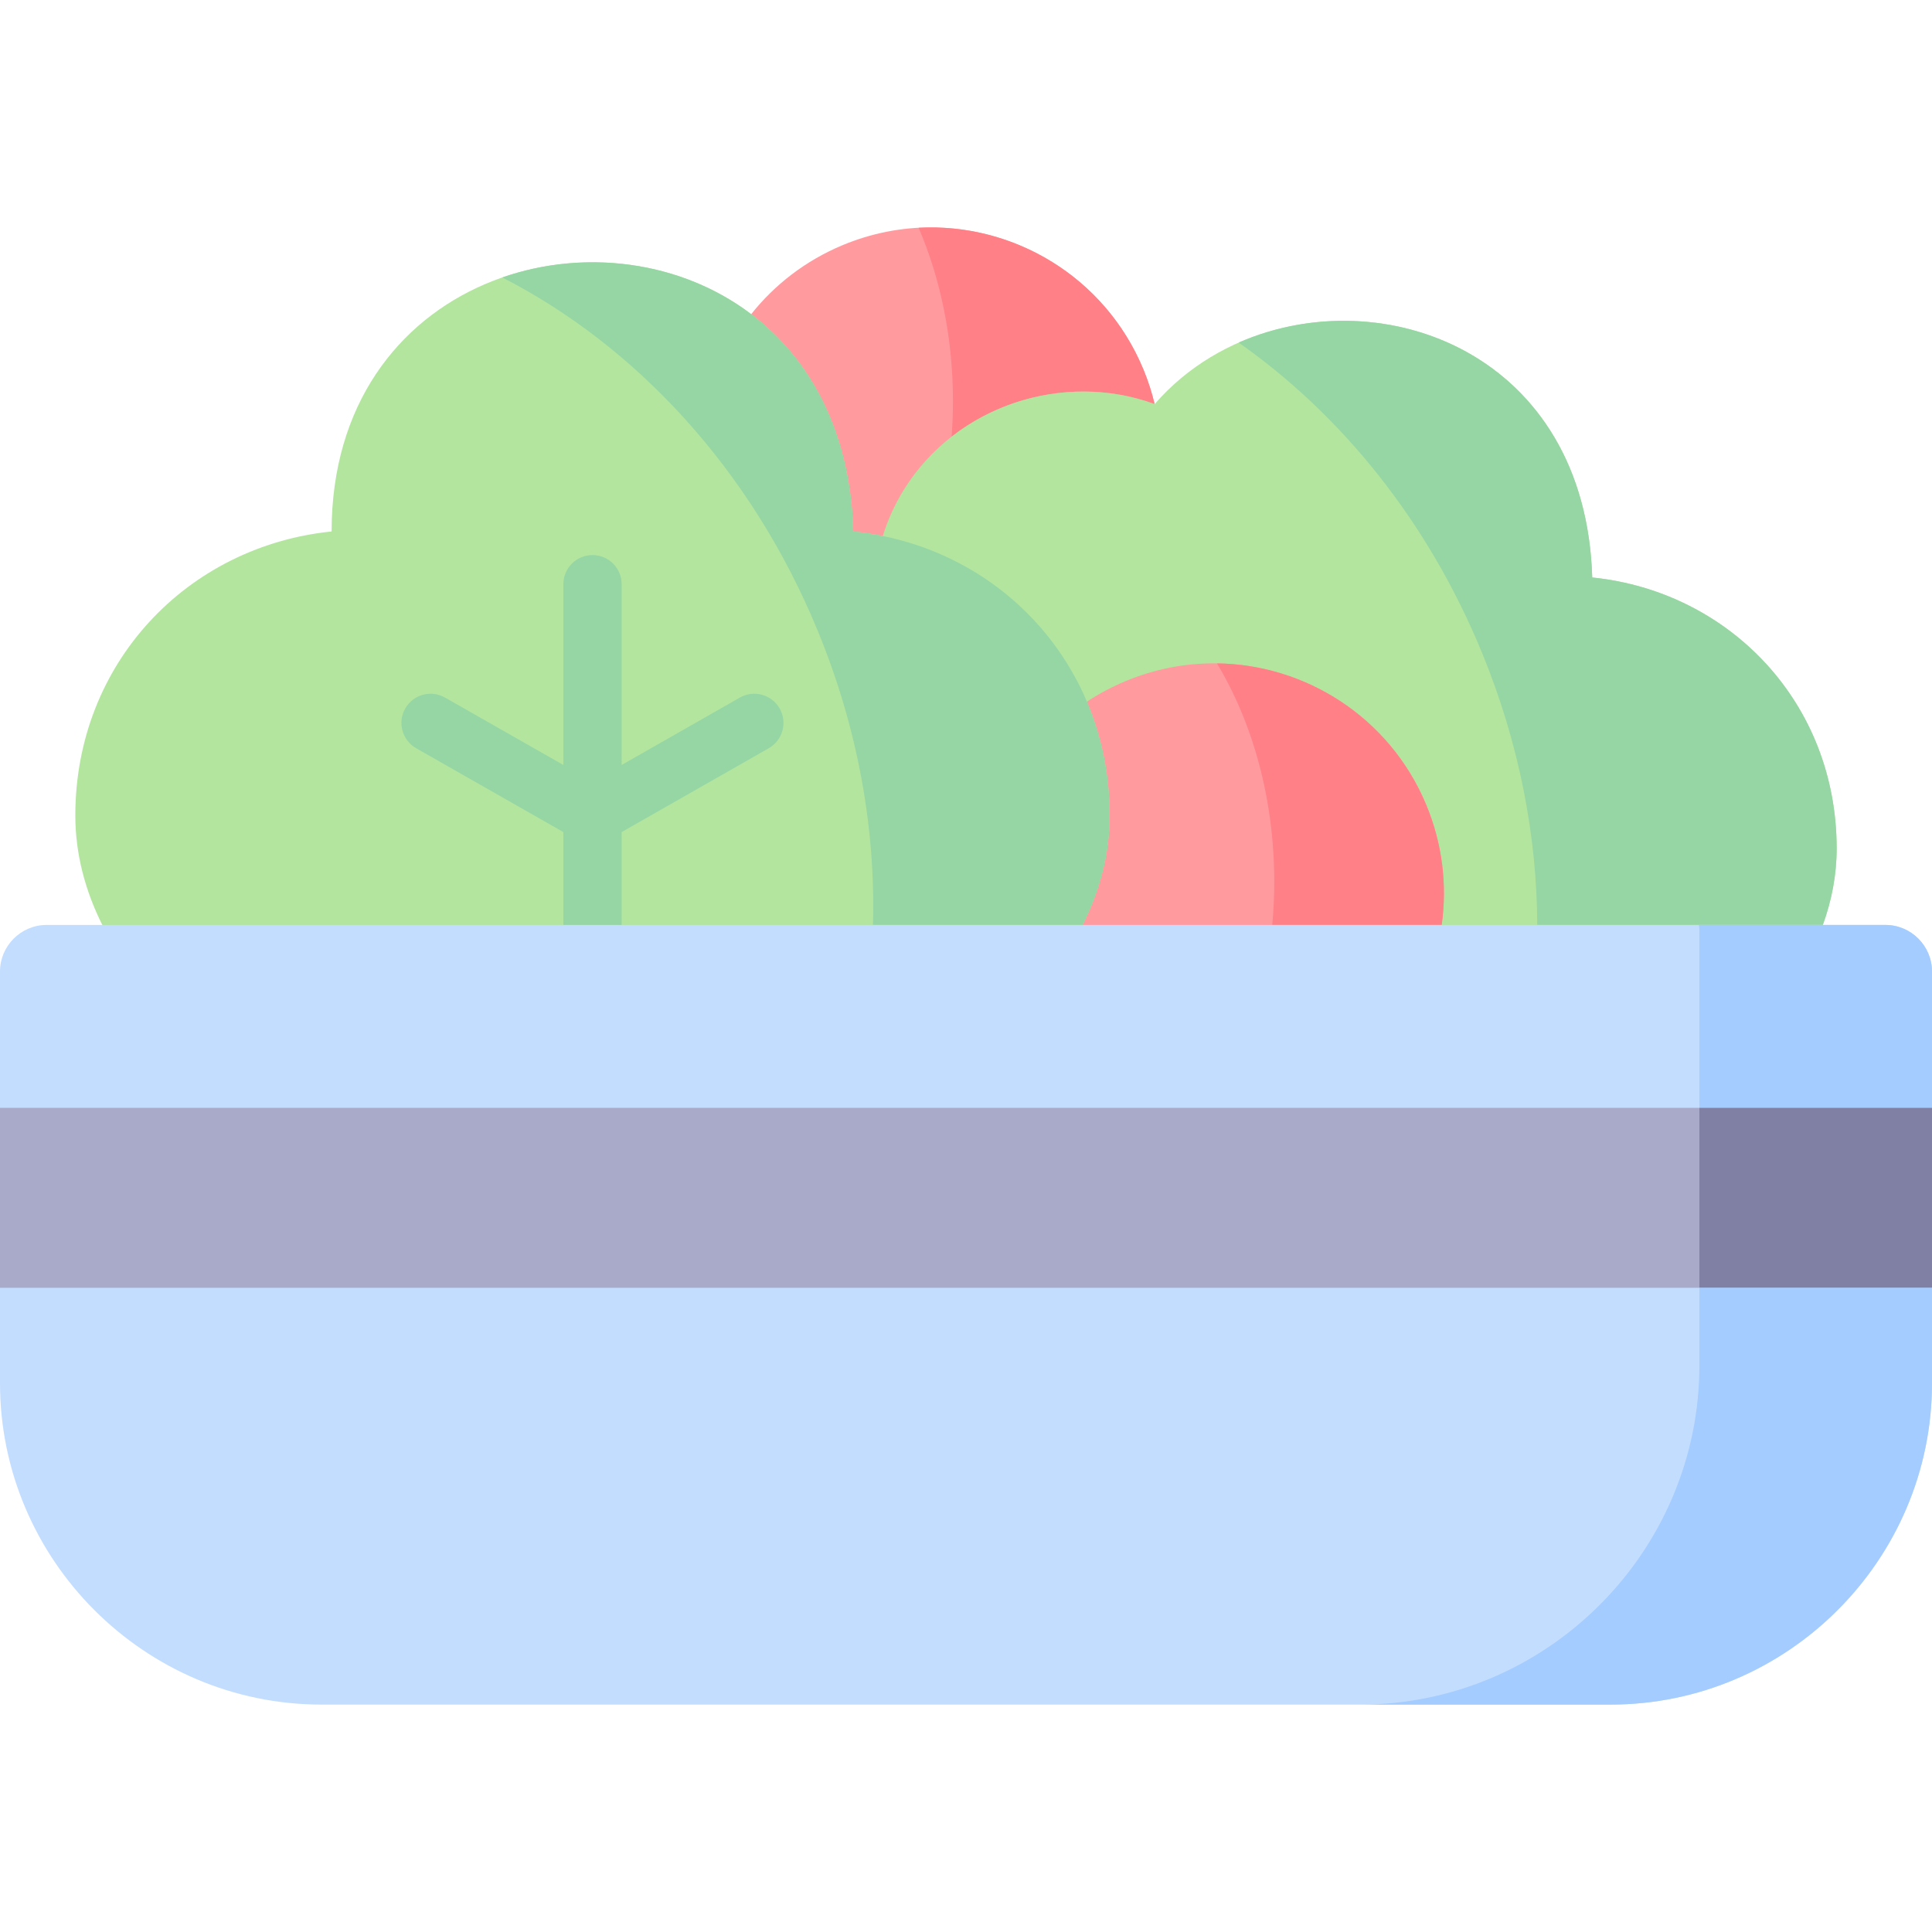 <svg
    xmlns="http://www.w3.org/2000/svg"
    viewBox="0 0 512 512"
    id="vector">
    <path
        id="path"
        d="M 199.079 83.256 L 229.328 163.792 C 230.618 159.572 303.162 106.057 306.005 107.083 C 305.243 103.947 304.217 100.782 302.927 97.705 C 289.942 66.669 254.271 52.015 223.231 64.998 C 213.441 69.1 205.263 75.46 199.079 83.256 Z"
        fill="#ff9a9f"
        fill-rule="evenodd"/>
    <path
        id="path_1"
        d="M 243.455 60.367 C 249.229 73.848 252.541 89.528 252.541 106.262 C 252.541 109.456 252.424 112.622 252.189 115.728 C 267.167 104.005 287.802 100.43 305.974 107.082 C 305.271 104.151 304.362 101.221 303.189 98.319 C 303.101 98.114 303.013 97.909 302.925 97.704 C 292.726 73.291 268.457 59.019 243.455 60.367 Z"
        fill="#ff8086"
        fill-rule="evenodd"/>
    <path
        id="path_2"
        d="M 233.958 142.046 C 188.409 305.58 416.916 279.701 483.07 245.119 C 485.415 238.642 486.734 231.843 486.734 224.868 C 486.734 186.241 458.332 156.758 421.957 153.036 C 419.788 80.677 340.59 67.225 306.004 107.082 C 281.881 98.261 253.508 107.404 239.586 129.678 C 237.124 133.664 235.248 137.796 233.958 142.046 Z"
        fill="#b3e59f"
        fill-rule="evenodd"/>
    <path
        id="path_3"
        d="M 288.037 185.948 C 270.48 204.47 260.631 236.386 281.501 270.499 L 382.066 245.119 C 383.532 234.656 382.3 223.666 377.933 213.204 C 364.948 182.197 329.277 167.543 298.237 180.527 C 294.602 182.05 291.202 183.867 288.037 185.948 Z"
        fill="#ff9a9f"
        fill-rule="evenodd"/>
    <path
        id="path_4"
        d="M 392.764 173.023 C 402.612 196.996 407.302 221.556 407.39 245.119 L 483.07 245.119 C 485.415 238.642 486.734 231.843 486.734 224.868 C 486.734 186.241 458.332 156.758 421.957 153.036 C 420.169 93.689 366.589 73.965 328.251 90.788 C 355.363 109.808 378.402 138.031 392.764 173.023 Z"
        fill="#95d6a4"
        fill-rule="evenodd"/>
    <path
        id="path_5"
        d="M 322.506 175.808 C 331.973 191.546 337.689 211.68 337.689 233.69 C 337.689 237.559 337.513 241.368 337.161 245.12 L 382.065 245.12 C 383.531 234.657 382.299 223.667 377.932 213.205 C 368.26 190.11 346.043 176.101 322.506 175.808 Z"
        fill="#ff8086"
        fill-rule="evenodd"/>
    <path
        id="path_6"
        d="M 87.874 140.844 C 49.711 144.742 19.961 175.661 19.961 216.134 C 19.961 226.304 22.599 236.121 27.113 245.119 L 178.093 283.072 L 286.924 245.119 C 291.409 236.122 294.076 226.304 294.076 216.134 C 294.076 205.29 291.907 195.121 288.038 185.948 C 285.957 180.995 283.319 176.335 280.271 172.027 C 269.426 156.729 253.012 145.944 233.96 142.046 C 231.41 141.518 228.801 141.108 226.134 140.844 C 225.343 113.999 214.439 94.89 199.08 83.255 C 158.835 52.747 87.932 73.496 87.874 140.844 Z"
        fill="#b3e59f"
        fill-rule="evenodd"/>
    <path
        id="path_7"
        d="M 216.782 167.338 C 227.422 193.246 232.053 219.827 231.349 245.119 L 261.393 245.119 L 286.923 245.119 C 291.408 236.122 294.075 226.304 294.075 216.134 C 294.075 205.29 291.906 195.121 288.037 185.948 C 285.956 180.995 283.318 176.335 280.27 172.027 C 269.425 156.729 253.011 145.944 233.959 142.046 C 231.409 141.518 228.8 141.108 226.133 140.844 C 225.342 113.999 214.438 94.89 199.079 83.255 C 180.32 69.041 154.878 65.934 133.101 73.525 C 168.39 91.579 199.137 124.344 216.782 167.338 Z"
        fill="#95d6a4"
        fill-rule="evenodd"/>
    <path
        id="path_8"
        d="M 206.612 187.748 C 204.499 184.041 199.78 182.749 196.074 184.862 L 164.745 202.72 L 164.745 154.824 C 164.745 150.556 161.286 147.098 157.019 147.098 C 152.752 147.098 149.293 150.557 149.293 154.824 L 149.293 202.725 L 117.932 184.861 C 114.227 182.747 109.507 184.042 107.395 187.75 C 105.282 191.457 106.576 196.176 110.284 198.287 L 149.293 220.507 L 149.293 247.055 C 149.293 251.323 152.752 254.781 157.019 254.781 C 161.286 254.781 164.745 251.322 164.745 247.055 L 164.745 220.506 L 203.726 198.287 C 207.433 196.174 208.725 191.456 206.612 187.748 Z"
        fill="#95d6a4"/>
    <path
        id="path_9"
        d="M 12.34 245.119 L 499.66 245.119 C 506.46 245.119 512 250.687 512 257.457 L 512 366.538 C 512 413.4 473.662 451.734 426.794 451.734 L 85.206 451.734 C 38.338 451.734 0 413.401 0 366.539 L 0 257.457 C 0 250.687 5.54 245.119 12.34 245.119 Z"
        fill="#c3ddff"
        fill-rule="evenodd"/>
    <path
        id="path_10"
        d="M 0 293.593 L 0 341.276 L 512 341.276 L 512 293.593 C 341.324 293.593 170.676 293.593 0 293.593 Z"
        fill="#a9aac9"
        fill-rule="evenodd"/>
    <path
        id="path_11"
        d="M 450.359 246.702 L 450.359 293.593 L 512 293.593 L 512 257.457 C 512 250.687 506.46 245.119 499.66 245.119 L 483.07 245.119 L 450.242 245.119 C 450.33 245.647 450.359 246.174 450.359 246.702 Z"
        fill="#a4ccfe"
        fill-rule="evenodd"/>
    <path
        id="path_12"
        d="M 450.359 293.593 L 512 293.593 L 512 341.276 L 450.359 341.276 Z"
        fill="#8080a4"
        fill-rule="evenodd"/>
    <path
        id="path_13"
        d="M 450.359 361.82 C 450.359 411.261 409.881 451.734 360.434 451.734 L 426.793 451.734 C 473.661 451.734 511.999 413.4 511.999 366.538 L 511.999 341.275 L 450.358 341.275 L 450.358 361.82 Z"
        fill="#a4ccfe"
        fill-rule="evenodd"/>
</svg>
